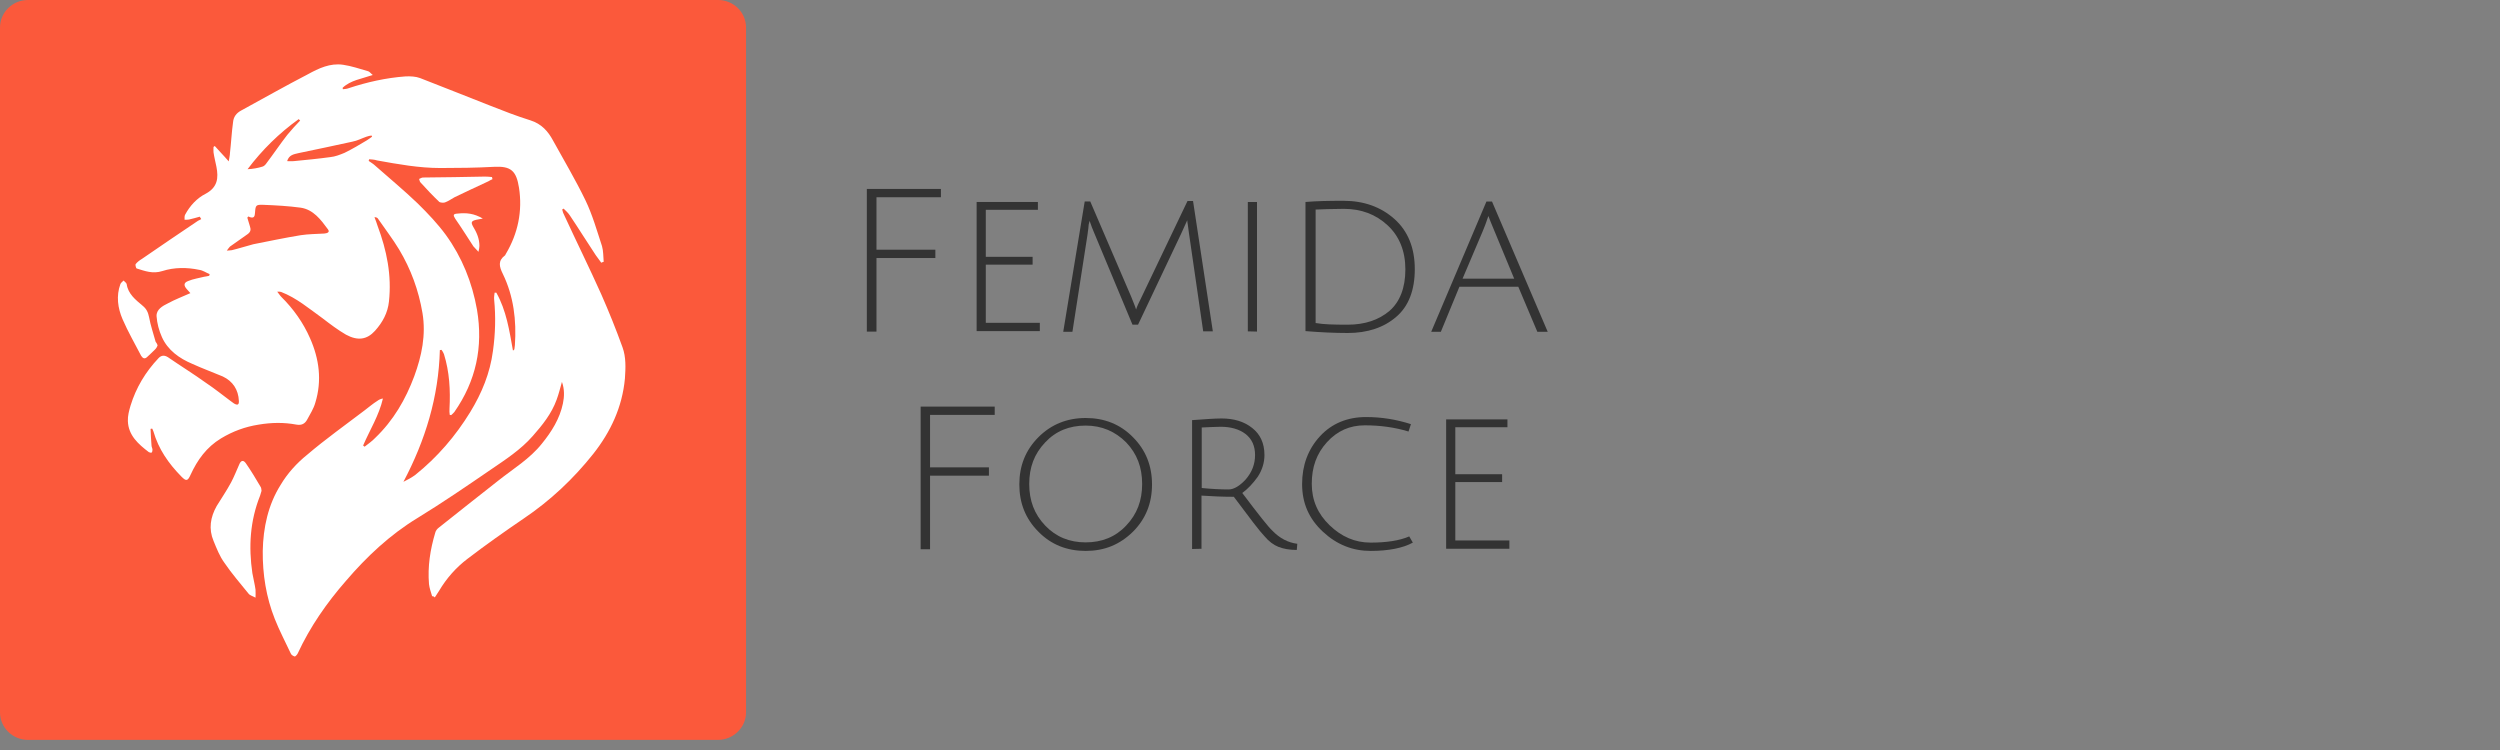 <svg width="120" height="36" viewBox="0 0 120 36" fill="none" xmlns="http://www.w3.org/2000/svg">
<rect x="0" y="0" width="120" height="36" fill="#808080" stroke="none"/>
<path d="M41.608 15.905V9.069H45.164V9.468H42.071V11.986H44.897V12.385H42.071V15.917H41.608V15.905Z" fill="#333333"/>
<path d="M46.878 15.905V9.695H49.819V10.071H47.318V12.327H49.565V12.703H47.318V15.495H49.912V15.893H46.878V15.905Z" fill="#333333"/>
<path d="M54.626 15.585H54.359L52.529 11.198C52.449 11.027 52.379 10.822 52.298 10.594C52.298 10.594 52.298 10.628 52.275 10.708C52.252 10.765 52.252 10.856 52.24 10.97C52.217 11.084 52.217 11.152 52.205 11.232L51.476 15.926H51.035L52.066 9.671H52.333L54.301 14.251C54.452 14.627 54.533 14.832 54.533 14.855C54.568 14.719 54.672 14.514 54.8 14.251L57 9.648H57.266L58.216 15.903H57.753L57.069 11.187C57.035 10.867 56.988 10.662 56.988 10.571L56.699 11.209L54.626 15.585Z" fill="#333333"/>
<path d="M59.895 15.905V9.695H60.336V15.916L59.895 15.905Z" fill="#333333"/>
<path d="M64.493 9.638C65.466 9.638 66.288 9.934 66.937 10.515C67.585 11.096 67.91 11.905 67.91 12.919C67.91 13.933 67.609 14.708 67.018 15.209C66.427 15.722 65.64 15.984 64.69 15.984C64.041 15.984 63.358 15.95 62.663 15.893V9.695C63.184 9.649 63.787 9.638 64.493 9.638ZM64.69 15.585C65.512 15.585 66.184 15.357 66.694 14.924C67.192 14.491 67.458 13.819 67.458 12.93C67.458 12.053 67.168 11.335 66.601 10.811C66.034 10.287 65.339 10.025 64.505 10.025C63.914 10.025 63.451 10.048 63.15 10.059V15.505C63.52 15.574 64.041 15.585 64.69 15.585Z" fill="#333333"/>
<path d="M70.052 13.763L69.16 15.928H68.697L71.349 9.673H71.616L74.291 15.928H73.793L72.878 13.763H70.052ZM71.442 10.368C71.349 10.653 71.257 10.892 71.176 11.086L70.203 13.376H72.681L71.732 11.086C71.593 10.744 71.488 10.505 71.442 10.368Z" fill="#333333"/>
<path d="M44.191 26.353V19.517H47.746V19.915H44.642V22.433H47.468V22.832H44.642V26.364H44.191V26.353Z" fill="#333333"/>
<path d="M52.112 26.444C51.221 26.444 50.456 26.148 49.843 25.521C49.229 24.906 48.928 24.154 48.928 23.254C48.928 22.354 49.229 21.602 49.843 20.986C50.456 20.371 51.221 20.064 52.112 20.064C53.004 20.064 53.769 20.36 54.383 20.986C54.996 21.602 55.297 22.354 55.297 23.254C55.297 24.154 54.996 24.906 54.383 25.521C53.745 26.148 53.004 26.444 52.112 26.444ZM52.112 20.428C51.325 20.428 50.676 20.69 50.167 21.237C49.646 21.784 49.403 22.433 49.403 23.231C49.403 24.028 49.646 24.678 50.167 25.225C50.688 25.772 51.337 26.034 52.112 26.034C52.889 26.034 53.549 25.772 54.058 25.225C54.579 24.678 54.823 24.028 54.823 23.231C54.823 22.433 54.579 21.784 54.058 21.237C53.537 20.713 52.889 20.428 52.112 20.428Z" fill="#333333"/>
<path d="M57.22 26.352V20.166C57.776 20.131 58.251 20.086 58.633 20.086C59.224 20.086 59.722 20.234 60.104 20.542C60.486 20.838 60.694 21.271 60.694 21.84C60.694 22.216 60.579 22.57 60.37 22.889C60.139 23.208 59.895 23.47 59.629 23.663C60.393 24.677 60.868 25.281 61.065 25.464C61.424 25.84 61.829 26.045 62.27 26.102L62.246 26.398C61.887 26.398 61.598 26.341 61.366 26.25C61.135 26.159 60.903 25.988 60.694 25.737C60.463 25.498 59.988 24.871 59.224 23.846C58.691 23.846 58.17 23.823 57.672 23.789V26.341L57.22 26.352ZM58.98 23.493C59.224 23.493 59.513 23.322 59.803 23.003C60.092 22.661 60.243 22.285 60.243 21.84C60.243 21.408 60.092 21.066 59.779 20.826C59.478 20.599 59.073 20.485 58.598 20.485C58.332 20.485 58.031 20.508 57.683 20.519V23.424C58.135 23.47 58.575 23.493 58.98 23.493Z" fill="#333333"/>
<path d="M67.817 26.045C67.342 26.307 66.647 26.444 65.79 26.444C64.933 26.444 64.169 26.147 63.497 25.521C62.825 24.894 62.501 24.153 62.501 23.231C62.501 22.331 62.791 21.556 63.358 20.941C63.926 20.325 64.678 20.018 65.57 20.018C66.3 20.018 67.018 20.131 67.725 20.359L67.609 20.713C66.937 20.508 66.231 20.416 65.512 20.416C64.794 20.416 64.192 20.678 63.694 21.225C63.196 21.772 62.965 22.422 62.965 23.219C62.965 24.017 63.254 24.666 63.822 25.213C64.389 25.76 65.038 26.045 65.79 26.045C66.532 26.045 67.169 25.954 67.643 25.748L67.817 26.045Z" fill="#333333"/>
<path d="M69.415 26.352V20.131H72.357V20.507H69.855V22.763H72.102V23.139H69.855V25.942H72.45V26.34H69.415V26.352Z" fill="#333333"/>
<path d="M34.467 35.514H1.343C0.602 35.514 0 34.921 0 34.192V1.322C0 0.592 0.602 0 1.343 0H34.467C35.208 0 35.81 0.592 35.81 1.322V34.192C35.81 34.921 35.196 35.514 34.467 35.514Z" fill="#FB593B"/>
<path d="M20.742 28.619C20.684 28.426 20.615 28.232 20.592 28.038C20.522 27.195 20.65 26.375 20.893 25.566C20.916 25.463 20.997 25.372 21.078 25.315C22.016 24.563 22.966 23.823 23.916 23.071C24.634 22.501 25.433 22.023 26.012 21.293C26.475 20.724 26.869 20.097 27.02 19.368C27.089 19.038 27.101 18.684 26.973 18.331C26.892 18.616 26.823 18.901 26.718 19.186C26.475 19.858 26.035 20.405 25.572 20.929C24.993 21.59 24.252 22.068 23.534 22.558C22.387 23.344 21.24 24.13 20.047 24.86C18.716 25.669 17.604 26.717 16.608 27.879C15.681 28.939 14.882 30.089 14.291 31.365C14.268 31.422 14.176 31.513 14.152 31.513C14.071 31.491 13.979 31.434 13.956 31.365C13.701 30.818 13.411 30.271 13.191 29.713C12.774 28.665 12.601 27.56 12.612 26.443C12.635 25.327 12.867 24.233 13.469 23.276C13.793 22.729 14.245 22.228 14.743 21.829C15.623 21.077 16.573 20.405 17.5 19.698C17.697 19.55 17.893 19.379 18.113 19.242C18.183 19.186 18.287 19.14 18.38 19.129C18.195 19.938 17.754 20.633 17.43 21.384C17.453 21.396 17.476 21.43 17.5 21.442C17.673 21.305 17.859 21.179 18.009 21.02C18.889 20.177 19.468 19.174 19.885 18.058C20.244 17.078 20.453 16.075 20.279 15.027C20.094 13.933 19.723 12.919 19.156 11.973C18.855 11.472 18.484 10.994 18.148 10.504C18.125 10.458 18.067 10.424 17.974 10.424C18.032 10.561 18.079 10.709 18.125 10.845C18.565 12.019 18.808 13.215 18.669 14.48C18.611 15.015 18.368 15.471 17.998 15.881C17.615 16.303 17.175 16.371 16.608 16.064C16.214 15.836 15.855 15.562 15.484 15.278C14.847 14.822 14.234 14.298 13.492 14.013C13.446 14.002 13.388 13.99 13.307 14.002C13.377 14.081 13.434 14.184 13.504 14.252C14.083 14.822 14.558 15.494 14.882 16.235C15.322 17.226 15.461 18.263 15.137 19.322C15.056 19.619 14.882 19.881 14.743 20.143C14.639 20.336 14.477 20.427 14.234 20.382C13.62 20.268 13.029 20.279 12.415 20.382C11.767 20.484 11.176 20.701 10.609 21.043C9.914 21.464 9.474 22.079 9.149 22.786C9.01 23.094 8.941 23.116 8.698 22.866C8.084 22.239 7.609 21.555 7.366 20.712C7.354 20.667 7.319 20.61 7.308 20.576C7.285 20.576 7.25 20.576 7.227 20.587C7.238 20.849 7.25 21.122 7.273 21.384C7.273 21.453 7.319 21.521 7.319 21.59C7.319 21.635 7.308 21.704 7.273 21.726C7.262 21.738 7.192 21.726 7.146 21.704C6.636 21.316 6.161 20.895 6.138 20.211C6.127 19.96 6.196 19.71 6.266 19.47C6.532 18.605 6.984 17.852 7.609 17.192C7.748 17.044 7.899 17.044 8.061 17.146C8.674 17.568 9.3 17.955 9.902 18.388C10.296 18.65 10.678 18.958 11.06 19.242C11.118 19.288 11.176 19.322 11.234 19.368C11.408 19.47 11.477 19.425 11.466 19.242C11.442 18.707 11.176 18.297 10.69 18.069C10.203 17.864 9.705 17.682 9.23 17.465C8.605 17.203 8.049 16.804 7.771 16.178C7.632 15.87 7.539 15.517 7.516 15.186C7.493 14.856 7.806 14.685 8.061 14.56C8.397 14.377 8.756 14.241 9.138 14.07C9.08 14.002 9.022 13.944 8.964 13.876C8.813 13.705 8.813 13.569 9.033 13.489C9.277 13.386 9.543 13.352 9.798 13.284C9.879 13.272 9.948 13.261 10.041 13.238C10.053 13.215 10.053 13.181 10.064 13.158C9.891 13.09 9.74 12.976 9.566 12.953C8.976 12.828 8.362 12.828 7.794 13.01C7.331 13.158 6.96 13.01 6.555 12.885C6.532 12.873 6.486 12.714 6.509 12.68C6.59 12.577 6.694 12.498 6.81 12.429C7.702 11.814 8.593 11.21 9.508 10.595C9.566 10.572 9.624 10.538 9.659 10.515C9.636 10.47 9.613 10.447 9.589 10.401C9.416 10.447 9.23 10.504 9.068 10.538C8.999 10.549 8.929 10.549 8.86 10.549C8.86 10.47 8.848 10.378 8.883 10.31C9.115 9.877 9.45 9.512 9.879 9.296C10.446 8.988 10.493 8.544 10.389 8.008C10.342 7.769 10.284 7.553 10.249 7.313C10.238 7.234 10.249 7.143 10.249 7.051C10.261 7.04 10.296 7.029 10.307 7.006C10.504 7.234 10.724 7.45 10.979 7.746C11.002 7.576 11.037 7.462 11.037 7.359C11.095 6.858 11.118 6.356 11.188 5.855C11.211 5.616 11.338 5.434 11.57 5.308C12.635 4.727 13.701 4.123 14.778 3.565C15.299 3.28 15.843 3.018 16.469 3.109C16.863 3.166 17.268 3.303 17.662 3.417C17.731 3.428 17.789 3.519 17.893 3.599C17.372 3.781 16.828 3.85 16.446 4.214C16.446 4.237 16.457 4.26 16.457 4.283C16.538 4.271 16.642 4.271 16.724 4.237C17.615 3.941 18.53 3.736 19.457 3.668C19.689 3.656 19.955 3.668 20.163 3.747C21.287 4.18 22.41 4.636 23.522 5.069C24.159 5.32 24.796 5.57 25.456 5.775C26 5.946 26.313 6.311 26.545 6.744C27.066 7.689 27.622 8.624 28.097 9.604C28.433 10.299 28.653 11.073 28.896 11.814C28.965 12.053 28.954 12.315 28.977 12.566C28.93 12.577 28.907 12.589 28.861 12.611C28.78 12.486 28.676 12.372 28.595 12.247C28.178 11.62 27.784 10.982 27.355 10.344C27.274 10.219 27.159 10.116 27.054 10.014C27.031 10.025 27.008 10.037 26.985 10.059C27.008 10.162 27.043 10.264 27.101 10.367C27.68 11.62 28.294 12.862 28.861 14.127C29.232 14.97 29.567 15.802 29.88 16.668C30.054 17.146 30.031 17.659 29.996 18.172C29.869 19.539 29.313 20.724 28.479 21.783C27.529 22.98 26.417 24.028 25.132 24.894C24.228 25.509 23.325 26.147 22.445 26.819C21.889 27.241 21.437 27.753 21.078 28.357C21.009 28.471 20.939 28.562 20.87 28.676C20.812 28.619 20.789 28.619 20.742 28.619ZM17.72 7.644C17.708 7.667 17.708 7.701 17.697 7.724C17.812 7.803 17.928 7.872 18.021 7.963C18.704 8.567 19.41 9.148 20.059 9.774C20.546 10.253 21.009 10.743 21.402 11.278C22.178 12.349 22.665 13.557 22.896 14.867C23.198 16.656 22.85 18.285 21.808 19.778C21.762 19.835 21.704 19.881 21.657 19.926C21.634 19.926 21.611 19.915 21.588 19.915C21.576 19.812 21.565 19.721 21.576 19.607C21.623 18.73 21.576 17.852 21.31 16.998C21.287 16.93 21.24 16.861 21.194 16.793C21.171 16.793 21.136 16.804 21.113 16.804C21.055 19.049 20.418 21.134 19.364 23.128C19.573 23.025 19.758 22.923 19.932 22.797C20.997 21.943 21.866 20.929 22.572 19.778C23.128 18.867 23.522 17.91 23.661 16.85C23.777 16.03 23.8 15.198 23.719 14.377C23.707 14.264 23.73 14.15 23.742 14.047C23.765 14.047 23.8 14.047 23.823 14.047C24.309 14.913 24.448 15.859 24.622 16.827C24.669 16.804 24.692 16.77 24.692 16.747C24.703 16.69 24.703 16.622 24.715 16.565C24.796 15.38 24.657 14.218 24.136 13.147C23.962 12.794 23.893 12.52 24.24 12.258C24.263 12.247 24.263 12.201 24.286 12.178C24.865 11.199 25.085 10.128 24.912 9.011C24.784 8.202 24.529 7.963 23.707 8.008C22.85 8.054 21.993 8.065 21.136 8.065C20.117 8.065 19.109 7.883 18.102 7.701C17.963 7.655 17.835 7.655 17.72 7.644ZM11.917 10.39C11.906 10.401 11.894 10.435 11.871 10.447C11.917 10.583 11.952 10.732 11.998 10.868C12.045 11.005 12.045 11.119 11.894 11.233C11.605 11.427 11.327 11.643 11.037 11.837C10.991 11.882 10.956 11.939 10.886 12.03C11.014 12.019 11.072 12.019 11.13 12.008C11.466 11.928 11.813 11.814 12.161 11.723C12.913 11.575 13.666 11.415 14.431 11.29C14.801 11.233 15.183 11.233 15.566 11.21C15.693 11.199 15.855 11.153 15.739 11.005C15.403 10.549 15.044 10.059 14.431 9.968C13.84 9.888 13.226 9.854 12.624 9.831C12.288 9.82 12.265 9.854 12.242 10.196C12.23 10.378 12.207 10.527 11.917 10.39ZM13.782 7.735C13.909 7.735 14.014 7.746 14.095 7.735C14.674 7.678 15.276 7.621 15.855 7.541C16.087 7.519 16.318 7.427 16.538 7.336C16.909 7.154 17.256 6.949 17.615 6.732C17.697 6.675 17.789 6.618 17.859 6.561C17.847 6.55 17.847 6.516 17.835 6.505C17.754 6.516 17.685 6.527 17.592 6.561C17.361 6.641 17.152 6.755 16.909 6.801C16.052 6.994 15.195 7.165 14.338 7.348C14.106 7.405 13.875 7.427 13.782 7.735ZM14.407 5.787C14.384 5.764 14.361 5.741 14.338 5.718C13.4 6.391 12.589 7.188 11.883 8.122C12.137 8.111 12.38 8.065 12.601 7.997C12.682 7.974 12.751 7.895 12.797 7.826C13.133 7.382 13.446 6.915 13.793 6.47C13.99 6.231 14.199 6.003 14.407 5.787Z" fill="white"/>
<path d="M12.554 23.561C12.531 23.629 12.508 23.709 12.485 23.789C11.998 25.008 11.929 26.25 12.114 27.514C12.161 27.776 12.23 28.05 12.265 28.301C12.276 28.426 12.265 28.563 12.265 28.688C12.149 28.62 11.998 28.585 11.929 28.494C11.535 28.004 11.118 27.526 10.771 27.013C10.539 26.694 10.4 26.329 10.25 25.965C10.006 25.384 10.099 24.826 10.4 24.29C10.632 23.914 10.887 23.538 11.095 23.151C11.234 22.889 11.35 22.592 11.477 22.308C11.558 22.102 11.674 22.057 11.802 22.239C12.056 22.604 12.288 22.991 12.508 23.367C12.543 23.413 12.543 23.481 12.554 23.561Z" fill="white"/>
<path d="M7.563 16.588C7.54 16.645 7.505 16.713 7.447 16.77C7.319 16.895 7.192 17.021 7.065 17.134C6.949 17.248 6.856 17.203 6.775 17.078C6.474 16.497 6.138 15.915 5.883 15.323C5.652 14.787 5.571 14.206 5.779 13.637C5.802 13.568 5.883 13.523 5.93 13.466C5.988 13.523 6.069 13.58 6.08 13.637C6.15 14.115 6.509 14.389 6.845 14.674C7.03 14.822 7.111 14.993 7.157 15.232C7.227 15.619 7.366 16.018 7.47 16.405C7.516 16.462 7.551 16.519 7.563 16.588Z" fill="white"/>
<path d="M23.638 8.601C23.568 8.624 23.511 8.669 23.441 8.703C22.897 8.954 22.364 9.205 21.82 9.467C21.669 9.547 21.518 9.661 21.356 9.717C21.287 9.74 21.148 9.729 21.09 9.695C20.777 9.398 20.476 9.079 20.187 8.76C20.14 8.715 20.14 8.646 20.117 8.59C20.175 8.567 20.244 8.521 20.302 8.521C21.298 8.51 22.294 8.498 23.279 8.476C23.395 8.476 23.511 8.487 23.615 8.498C23.626 8.544 23.638 8.578 23.638 8.601Z" fill="white"/>
<path d="M23.175 10.492C23.036 10.514 22.943 10.537 22.862 10.549C22.619 10.606 22.596 10.674 22.711 10.879C22.885 11.164 23.012 11.46 23.012 11.802C23.012 11.87 23.001 11.939 22.966 12.087C22.85 11.961 22.781 11.893 22.723 11.825C22.433 11.38 22.155 10.936 21.854 10.503C21.738 10.321 21.75 10.264 21.97 10.252C22.375 10.207 22.758 10.241 23.175 10.492Z" fill="white"/>
</svg>
